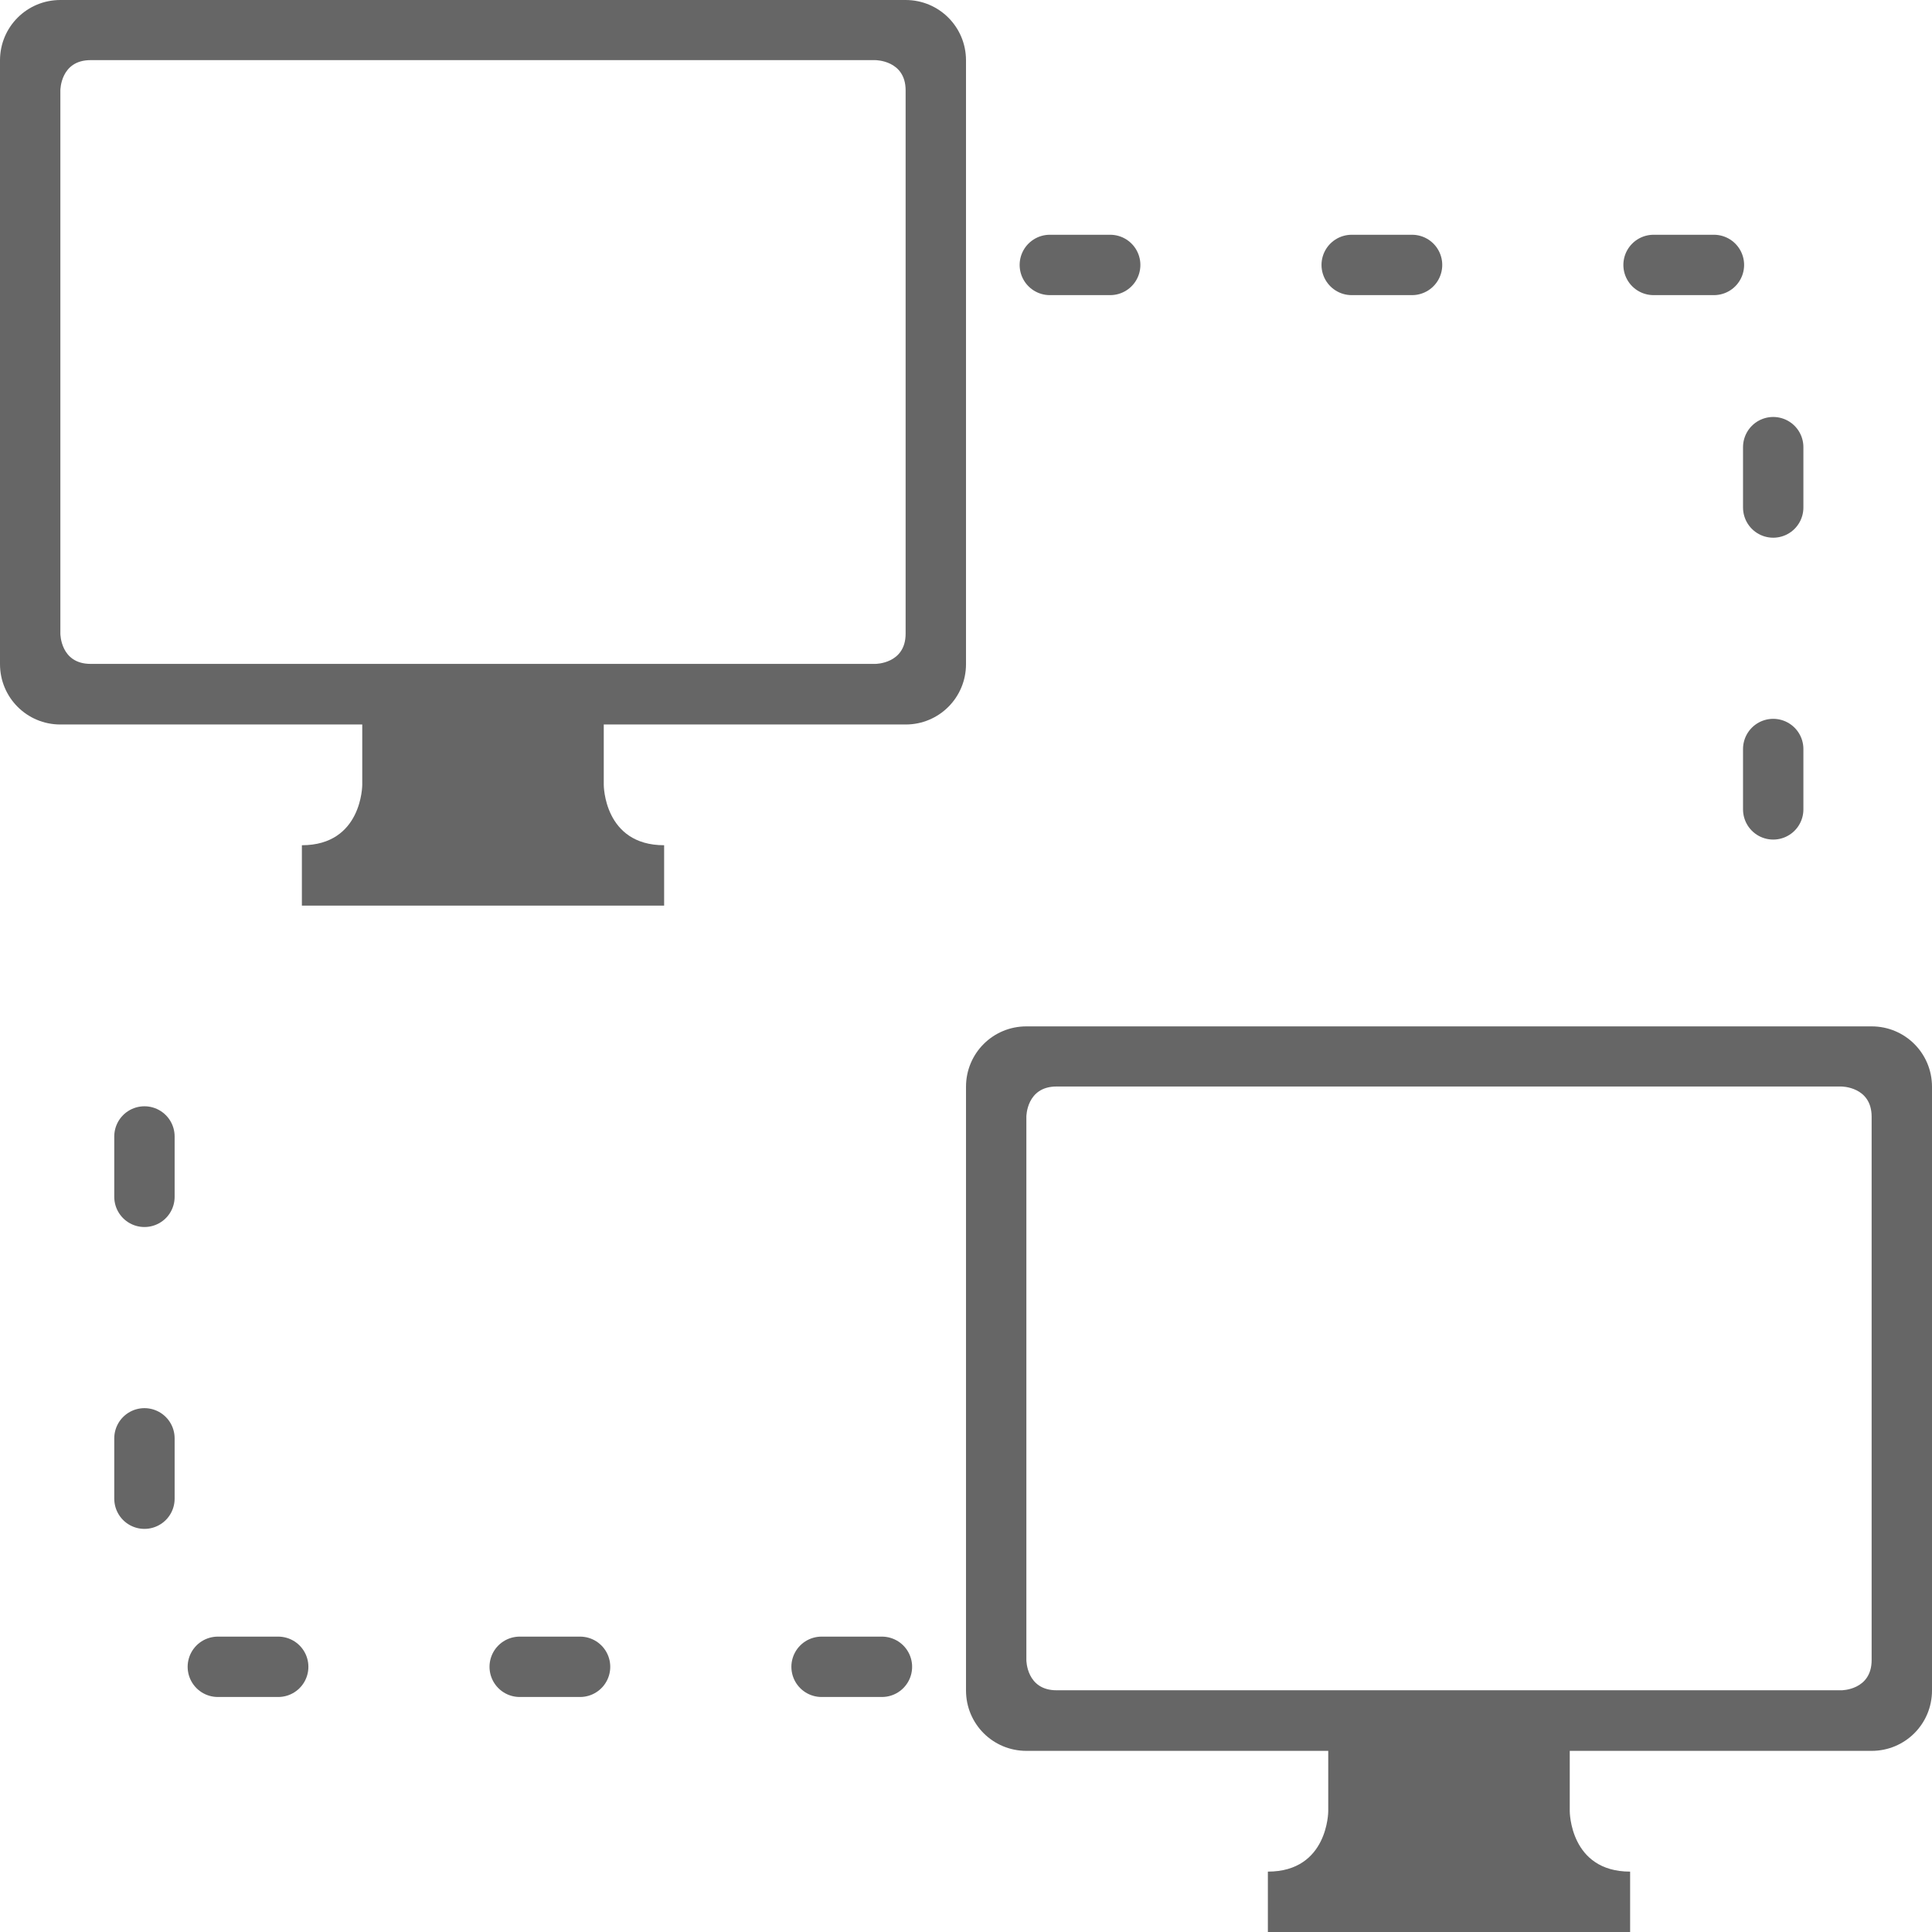 <?xml version="1.0" encoding="UTF-8" standalone="no"?>
<svg
   xmlns:dc="http://purl.org/dc/elements/1.1/"
   xmlns:cc="http://creativecommons.org/ns#"
   xmlns:rdf="http://www.w3.org/1999/02/22-rdf-syntax-ns#"
   xmlns:svg="http://www.w3.org/2000/svg"
   xmlns="http://www.w3.org/2000/svg"
   xmlns:sodipodi="http://sodipodi.sourceforge.net/DTD/sodipodi-0.dtd"
   xmlns:inkscape="http://www.inkscape.org/namespaces/inkscape"
   width="512"
   height="512"
   viewBox="0 0 135.467 135.467"
   version="1.1"
   id="svg8"
   inkscape:version="1.0.2 (e86c870879, 2021-01-15)"
   sodipodi:docname="net-symbolic-alt-2.svg">
  <title
     id="title834">Network (Alternative 2)</title>
  <defs
     id="defs2" />
  <sodipodi:namedview
     id="base"
     pagecolor="#ffffff"
     bordercolor="#666666"
     borderopacity="1.0"
     inkscape:pageopacity="0.0"
     inkscape:pageshadow="2"
     inkscape:zoom="0.98994949"
     inkscape:cx="77.607732"
     inkscape:cy="256.39315"
     inkscape:document-units="mm"
     inkscape:current-layer="layer1"
     inkscape:document-rotation="0"
     showgrid="false"
     units="px"
     inkscape:window-width="1254"
     inkscape:window-height="753"
     inkscape:window-x="333"
     inkscape:window-y="95"
     inkscape:window-maximized="0" />
  <g
     inkscape:label="Layer 1"
     inkscape:groupmode="layer"
     id="layer1">
    <path
       d="m 71.967,71.967 c -2.345,0 -4.233,1.888 -4.233,4.233 v 42.333 c 0,2.345 1.888,4.233 4.233,4.233 H 93.133 v 4.233 c 0,0 0,4.234 -4.233,4.234 v 4.233 H 114.3 v -4.233 c -4.233,0 -4.233,-4.234 -4.233,-4.234 v -4.233 h 21.167 c 2.345,0 4.233,-1.888 4.233,-4.233 V 76.2 c 0,-2.345 -1.888,-4.233 -4.233,-4.233 z m 2.117,4.217 h 55.033 c 0,0 2.117,0 2.117,2.117 v 38.1 c 0,2.117 -2.117,2.117 -2.117,2.117 H 74.083 c -2.117,0 -2.117,-2.117 -2.117,-2.117 V 78.3 c 0,0 0,-2.117 2.117,-2.117 z"
       fill="#666666"
       id="path2"
       style="stroke-width:4.233" />
    <path
       d="M 4.233,0 C 1.888,0 0,1.888 0,4.233 V 46.567 c 0,2.345 1.888,4.233 4.233,4.233 H 25.4 v 4.233 c 0,0 0,4.233 -4.233,4.233 v 4.233 h 25.4 v -4.233 c -4.233,0 -4.233,-4.233 -4.233,-4.233 v -4.233 h 21.167 c 2.345,0 4.233,-1.888 4.233,-4.233 V 4.233 C 67.733,1.888 65.845,0 63.5,0 Z M 6.35,4.217 H 61.383 c 0,0 2.117,0 2.117,2.117 V 44.433 c 0,2.117 -2.117,2.117 -2.117,2.117 H 6.35 c -2.117,0 -2.117,-2.117 -2.117,-2.117 V 6.333 c 0,0 0,-2.117 2.117,-2.117 z"
       fill="#666666"
       id="path2-3"
       style="stroke-width:4.233" />
    <path
       style="fill:none;fill-opacity:1;stroke:#666666;stroke-width:4.233;stroke-linecap:round;stroke-linejoin:round;stroke-miterlimit:4;stroke-dasharray:4.233,16.933;stroke-dashoffset:0;stroke-opacity:1"
       d="m 73.611,18.577 h 50.722 v 51.026 0"
       id="path889" />
    <path
       style="fill:none;fill-opacity:1;stroke:#666666;stroke-width:4.233;stroke-linecap:round;stroke-linejoin:round;stroke-miterlimit:4;stroke-dasharray:4.233,16.933;stroke-dashoffset:0;stroke-opacity:1"
       d="M 61.839,116.872 H 10.128 v -51.71 0"
       id="path889-6" />
  </g>
</svg>

